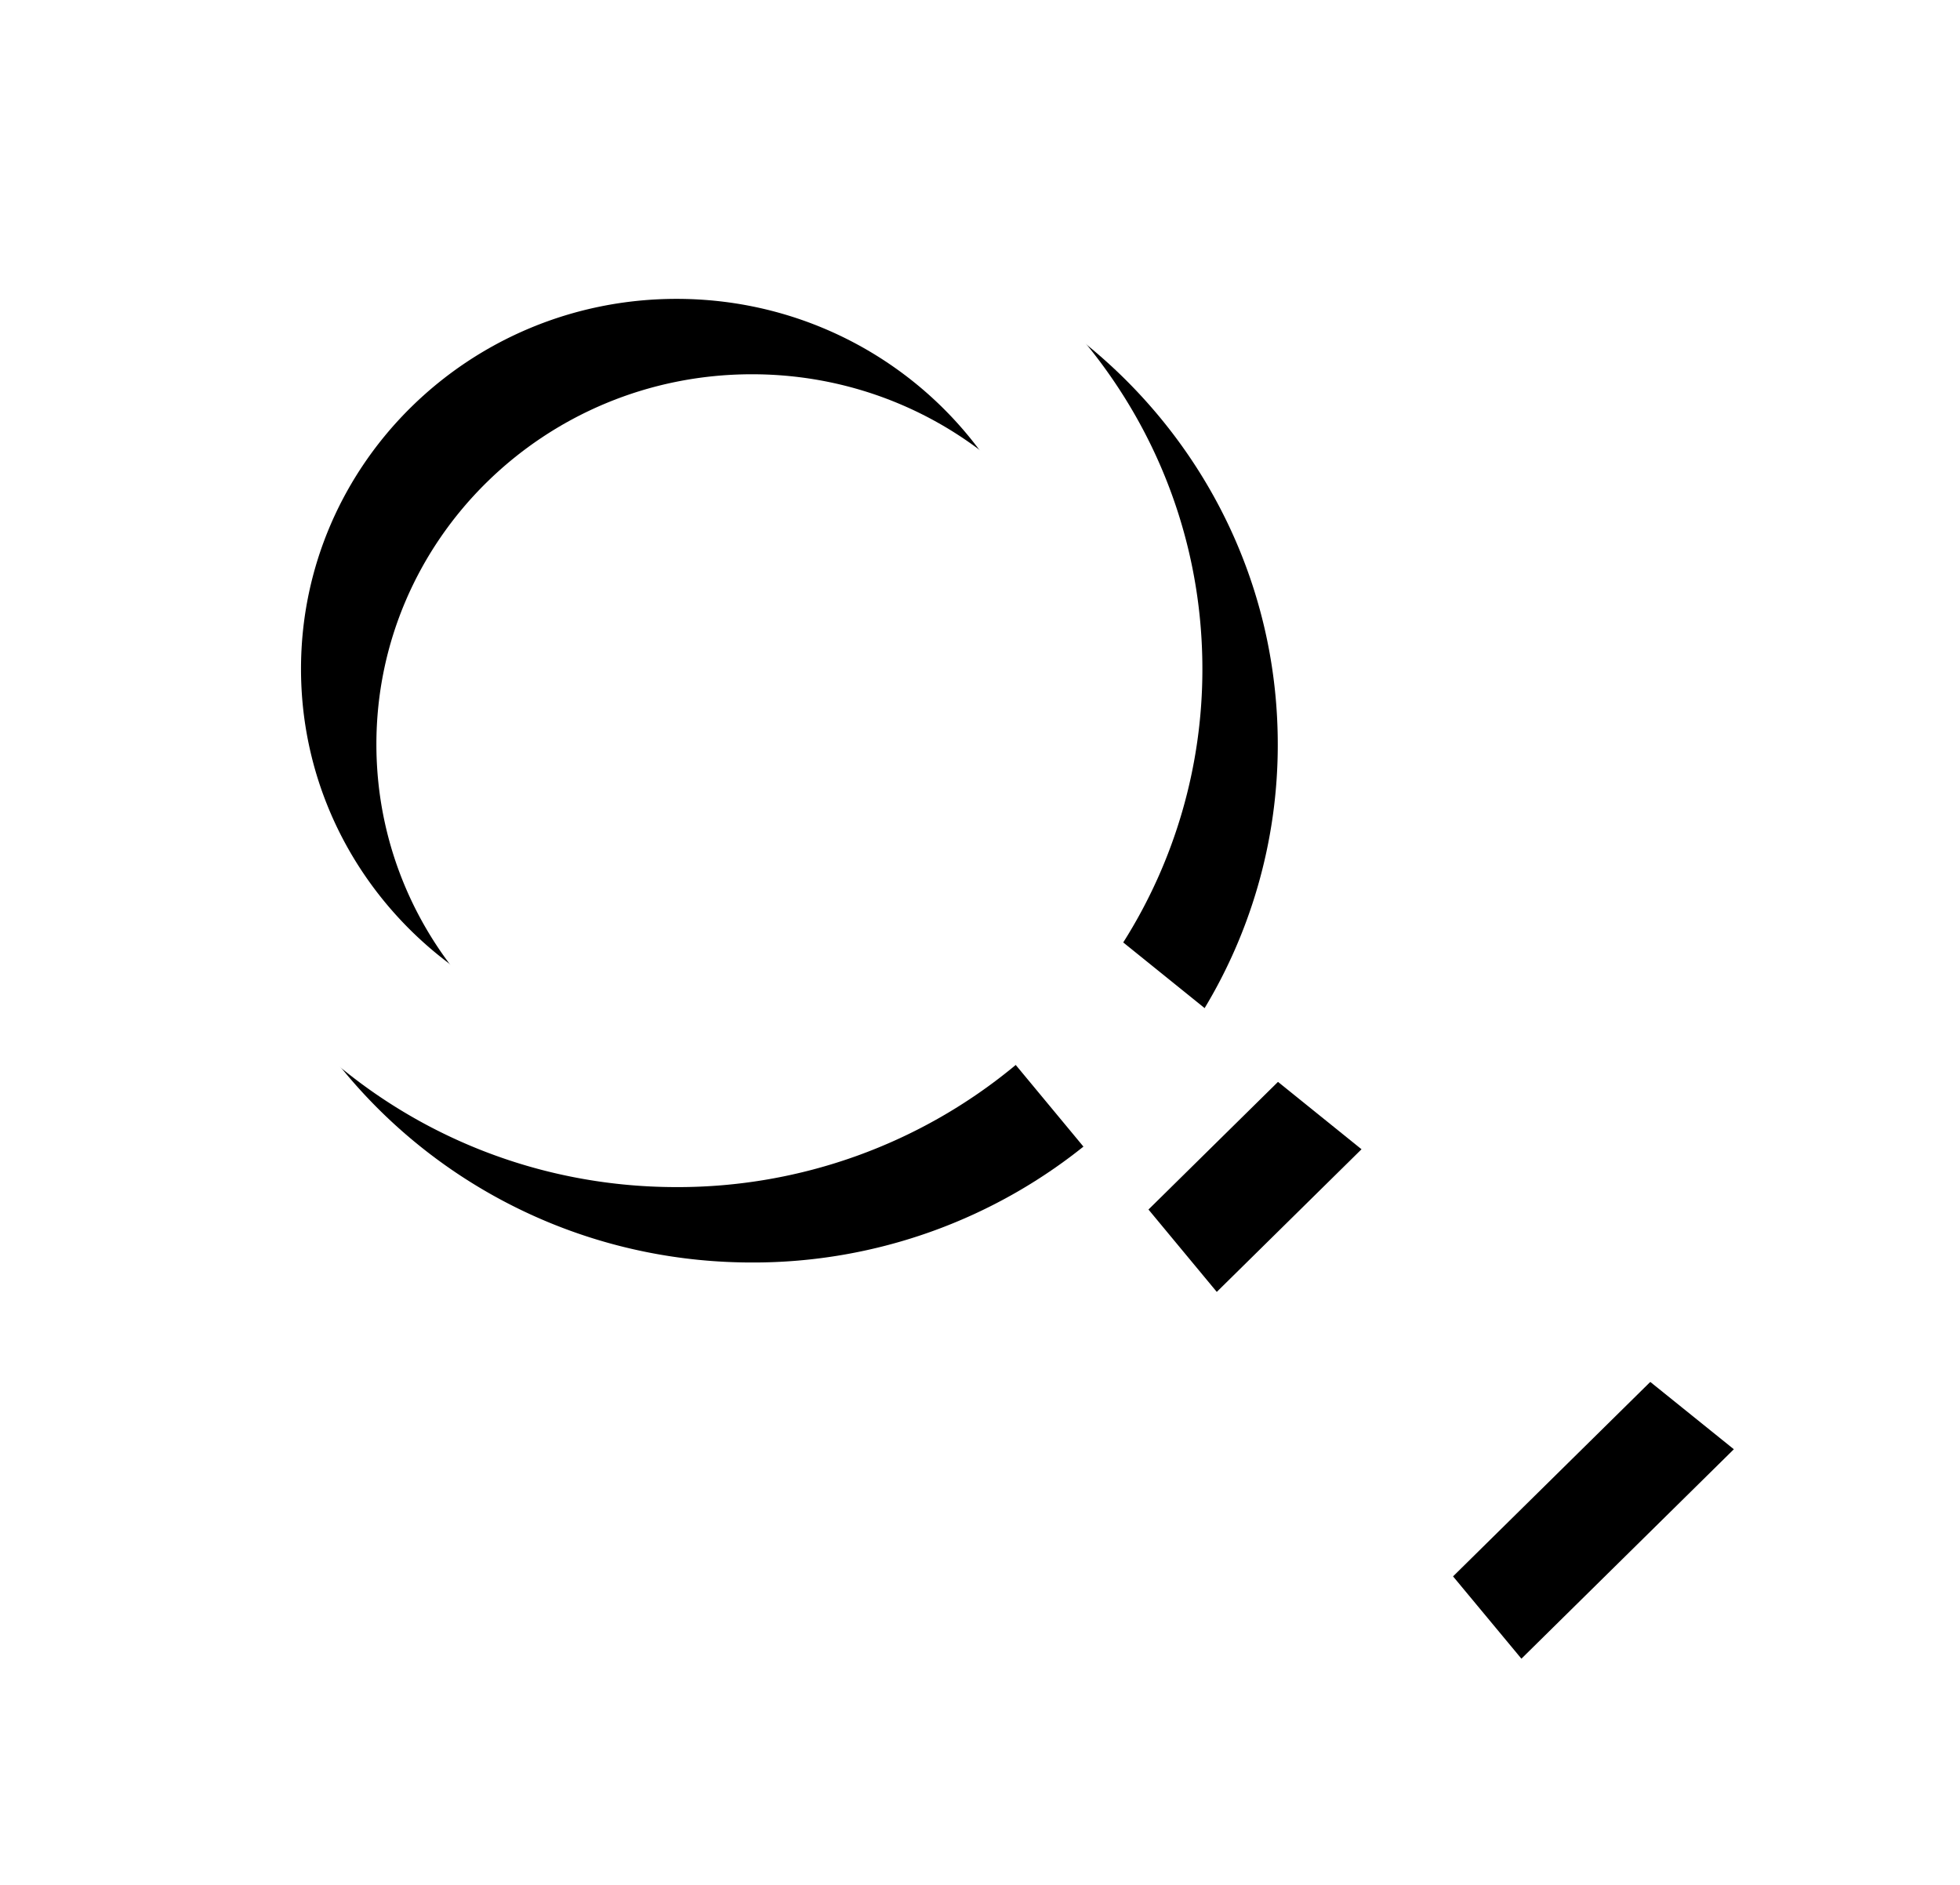<svg width="26" height="25" fill="#FFF" xmlns="http://www.w3.org/2000/svg" xmlns:xlink="http://www.w3.org/1999/xlink"><defs><filter x="-20%" y="-21.1%" width="150%" height="152.6%" filterUnits="objectBoundingBox" id="a"><feOffset dx="1" dy="1" in="SourceAlpha" result="shadowOffsetOuter1"/><feGaussianBlur stdDeviation="1.5" in="shadowOffsetOuter1" result="shadowBlurOuter1"/><feColorMatrix values="0 0 0 0 0 0 0 0 0 0 0 0 0 0 0 0 0 0 0.2 0" in="shadowBlurOuter1"/></filter><path d="m42.583 107.492 3.389 2.73L43.154 113l-2.773-3.338 2.202-2.17ZM32.947 94c3.853 0 6.975 3.077 6.975 6.872a6.766 6.766 0 0 1-1.05 3.628l2.161 1.743-1.92 1.892-1.667-2.01a7.01 7.01 0 0 1-4.499 1.62c-3.852 0-6.975-3.077-6.975-6.873 0-3.795 3.123-6.872 6.975-6.872Zm0 1.964c-2.751 0-4.982 2.197-4.982 4.908 0 2.711 2.23 4.91 4.982 4.91 2.752 0 4.983-2.199 4.983-4.91 0-2.71-2.231-4.908-4.983-4.908Z" id="b"/></defs><g transform="translate(-23.972 -92)" fill="none" fill-rule="evenodd"><use fill="#000" filter="url(#a)" xlink:href="#b"/><use fill="#FFF" xlink:href="#b"/></g></svg>
